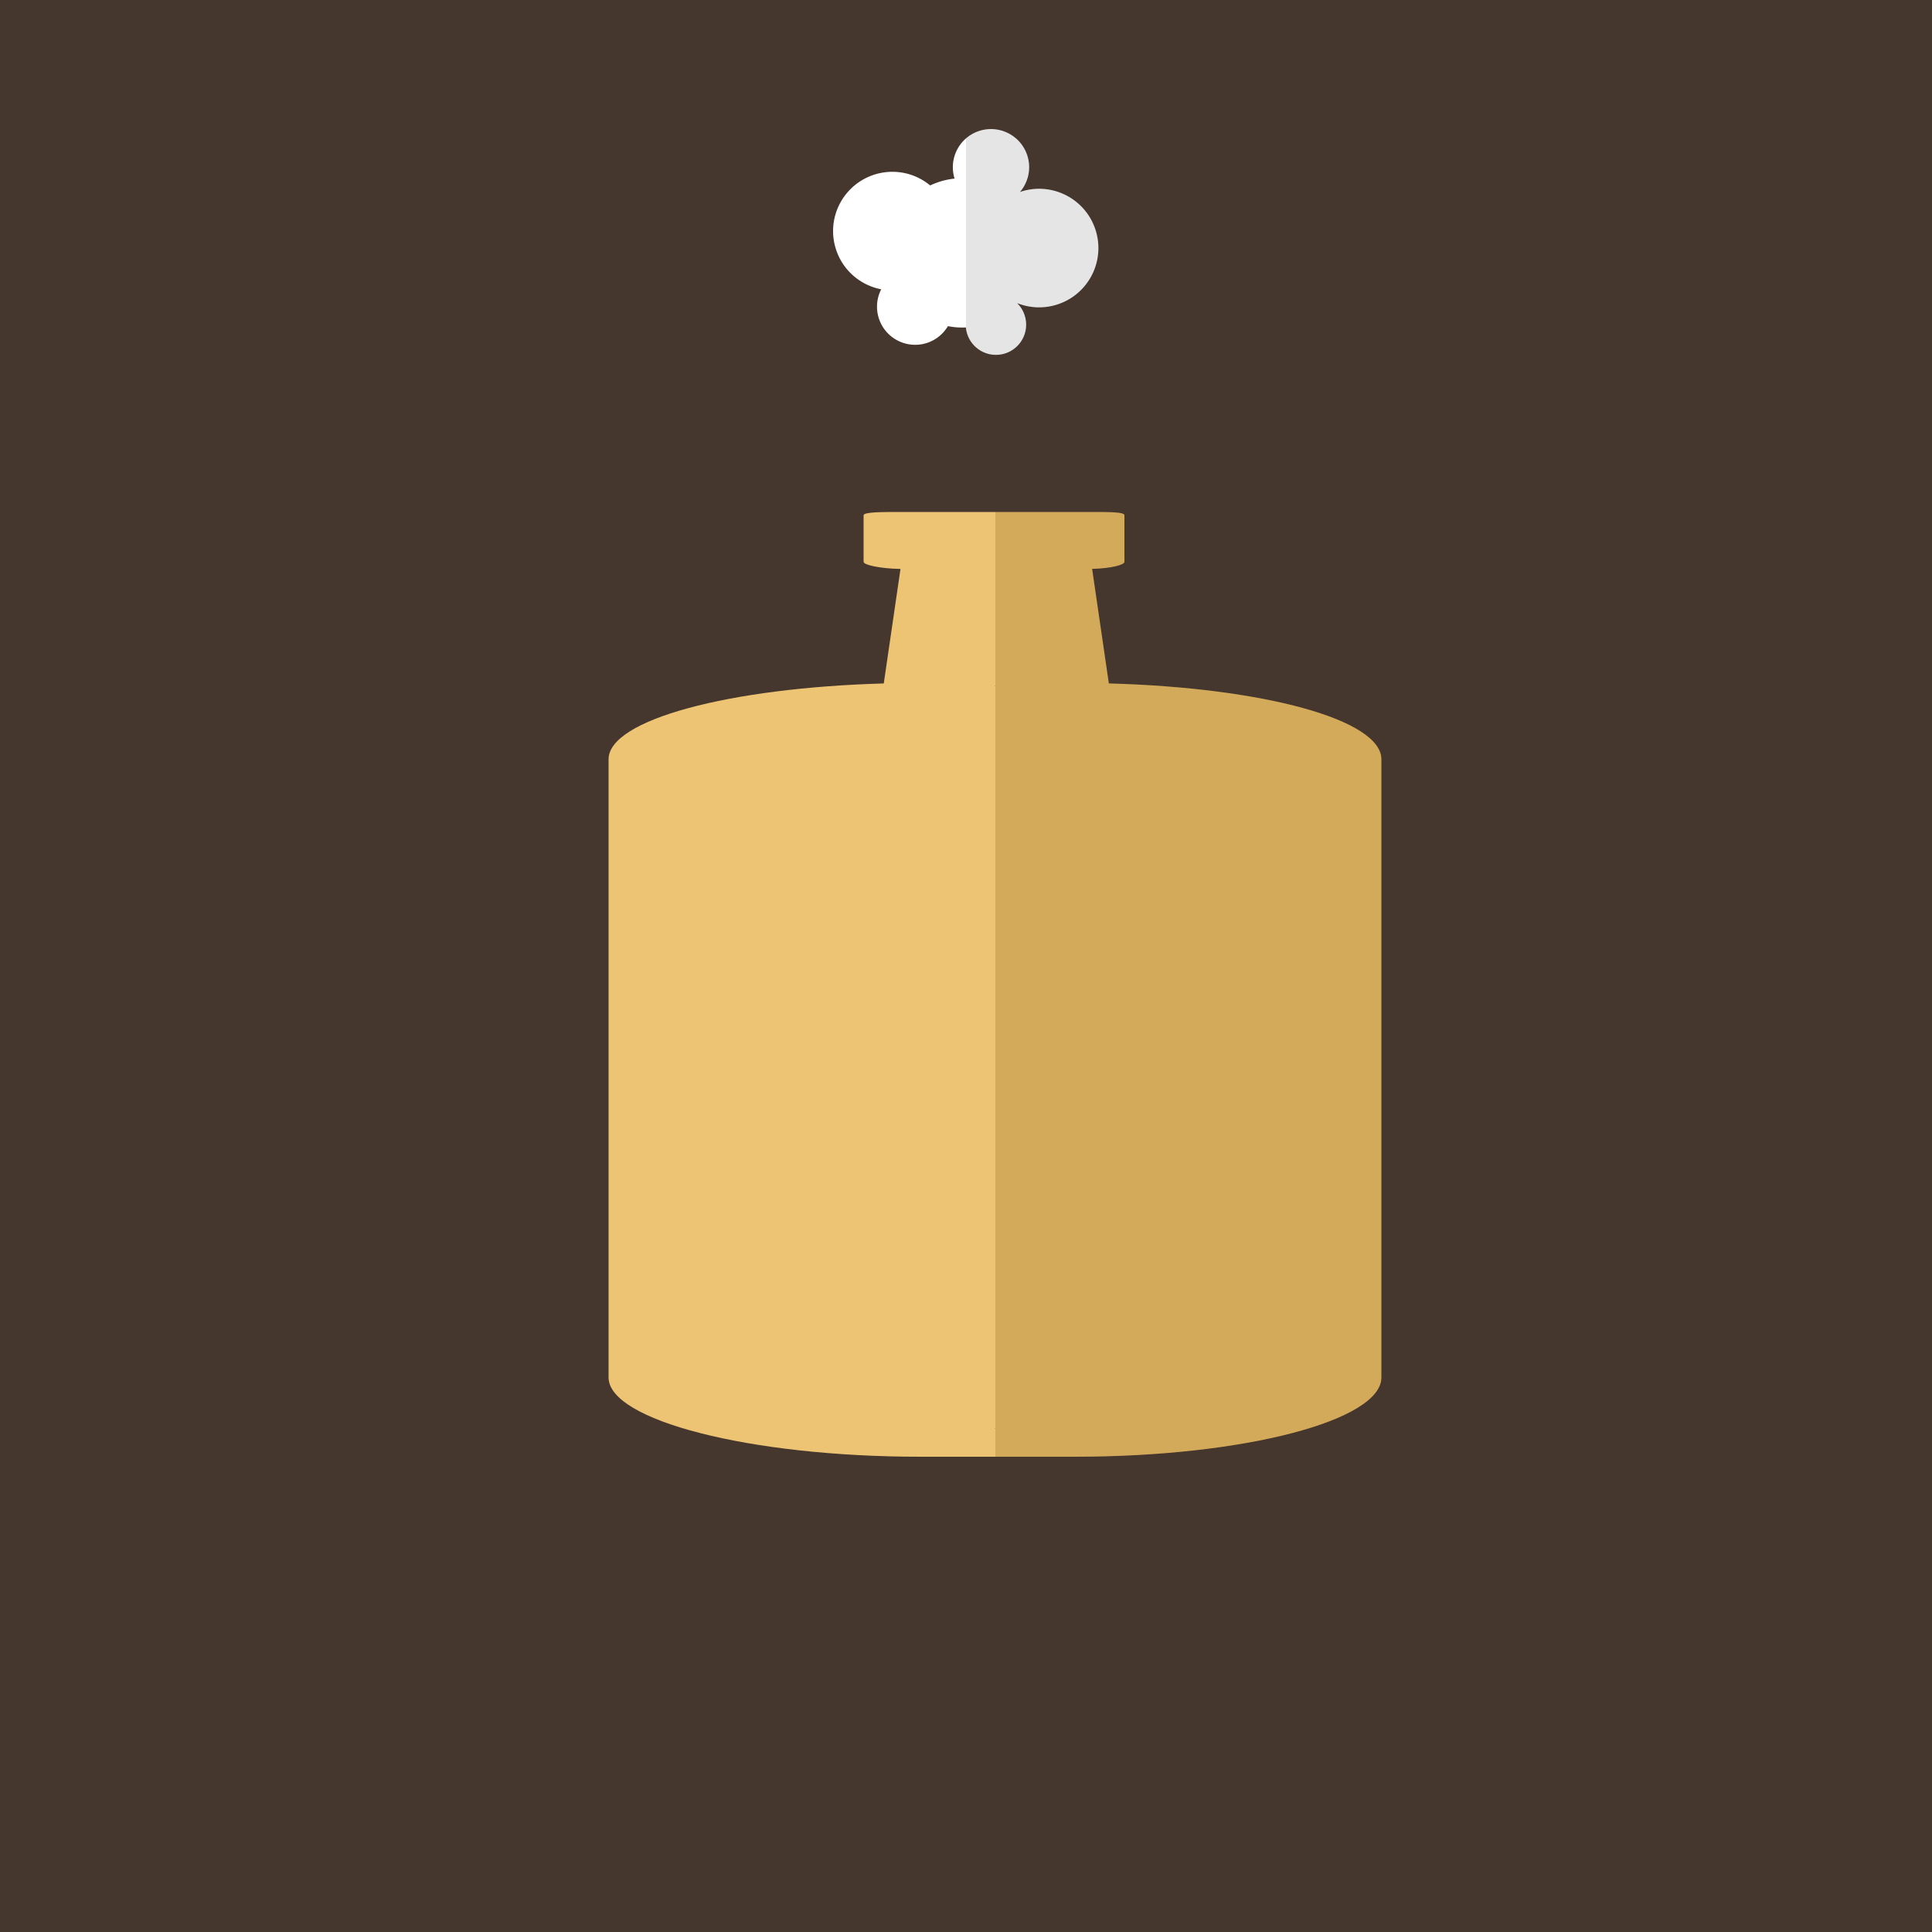 <svg version="1.1" xmlns="http://www.w3.org/2000/svg" x="0" y="0" width="1000" height="1000" viewBox="0 0 1000 1000" xml:space="preserve"><g id="_x31__-_Boiler"><path id="bg_4_" fill="#45362E" d="M0 0h1000v1000H0z"/><g id="jar_group"><path id="jar" fill="#EBBD63" d="M573.933 353.745l-8.655-59.288c9.714-.278 16.723-2.04 16.723-3.668v-24.08c0-1.773-7.953-1.71-19-1.71h-95c-11.045 0-21-.063-21 1.71v24.08c0 1.683 8.778 3.51 19.095 3.69l-8.654 59.277C377.664 355.982 315 372.467 315 393v320c0 22.09 72.885 41 161.25 41h80C644.615 754 715 735.09 715 713V393c0-20.575-61.24-37.084-141.067-39.255z"/><linearGradient id="jar_shadow_1_" gradientUnits="userSpaceOnUse" x1="315" y1="509.5" x2="715" y2="509.5"><stop offset=".5" stop-color="#FFF"/><stop offset=".5" stop-color="#fefefe"/><stop offset=".5" stop-color="#c3c3c3"/><stop offset=".5" stop-color="#8f8f8f"/><stop offset=".5" stop-color="#636363"/><stop offset=".5" stop-color="#3f3f3f"/><stop offset=".5" stop-color="#242424"/><stop offset=".5" stop-color="#101010"/><stop offset=".5" stop-color="#040404"/><stop offset=".5" stop-color="#000"/></linearGradient><path id="jar_shadow" opacity=".1" fill="url(#jar_shadow_1_)" d="M573.933 353.745l-8.655-59.288c9.714-.278 16.723-2.04 16.723-3.668v-24.08c0-1.773-7.953-1.71-19-1.71h-95c-11.045 0-21-.063-21 1.71v24.08c0 1.683 8.778 3.51 19.095 3.69l-8.654 59.277C377.664 355.982 315 372.467 315 393v320c0 22.09 72.885 41 161.25 41h80C644.615 754 715 735.09 715 713V393c0-20.575-61.24-37.084-141.067-39.255z"/></g><g id="puff_group"><path id="puff_1_" fill="#FFF" d="M567.155 119.356c-4.995-16.19-22.167-25.264-38.357-20.27-.295.092-.583.196-.874.295 4.248-4.972 5.95-11.934 3.88-18.645-3.216-10.418-14.267-16.258-24.685-13.043-10.418 3.214-16.258 14.265-13.044 24.684.007.023.018.045.025.068a38.87 38.87 0 0 0-7.438 1.517 39.11 39.11 0 0 0-5.2 2.03c-7.7-6.368-18.352-8.86-28.613-5.694-16.19 4.995-25.264 22.167-20.27 38.356 3.46 11.216 12.768 19.01 23.542 21.084-2.262 4.42-2.877 9.687-1.298 14.806 3.214 10.417 14.266 16.257 24.683 13.042 4.867-1.5 8.715-4.725 11.127-8.783 3.032.597 6.157.833 9.314.677.726 7.955 7.408 14.188 15.552 14.188 8.63 0 15.625-6.996 15.625-15.625 0-4.322-1.755-8.233-4.59-11.062.015-.018.033-.034.05-.052a30.537 30.537 0 0 0 20.3.784c16.19-4.993 25.264-22.166 20.27-38.354z"/><linearGradient id="puff_shadow_5_" gradientUnits="userSpaceOnUse" x1="431.209" y1="125.238" x2="568.526" y2="125.238"><stop offset=".5" stop-color="#FFF"/><stop offset=".5" stop-color="#fefefe"/><stop offset=".5" stop-color="#c3c3c3"/><stop offset=".5" stop-color="#8f8f8f"/><stop offset=".5" stop-color="#636363"/><stop offset=".5" stop-color="#3f3f3f"/><stop offset=".5" stop-color="#242424"/><stop offset=".5" stop-color="#101010"/><stop offset=".5" stop-color="#040404"/><stop offset=".5" stop-color="#000"/></linearGradient><path id="puff_shadow_1_" opacity=".1" fill="url(#puff_shadow_5_)" d="M567.155 119.356c-4.995-16.19-22.167-25.264-38.357-20.27-.295.092-.583.196-.874.295 4.248-4.972 5.95-11.934 3.88-18.645-3.216-10.418-14.267-16.258-24.685-13.043-10.418 3.214-16.258 14.265-13.044 24.684.007.023.018.045.025.068a38.87 38.87 0 0 0-7.438 1.517 39.11 39.11 0 0 0-5.2 2.03c-7.7-6.368-18.352-8.86-28.613-5.694-16.19 4.995-25.264 22.167-20.27 38.356 3.46 11.216 12.768 19.01 23.542 21.084-2.262 4.42-2.877 9.687-1.298 14.806 3.214 10.417 14.266 16.257 24.683 13.042 4.867-1.5 8.715-4.725 11.127-8.783 3.032.597 6.157.833 9.314.677.726 7.955 7.408 14.188 15.552 14.188 8.63 0 15.625-6.996 15.625-15.625 0-4.322-1.755-8.233-4.59-11.062.015-.018.033-.034.05-.052a30.537 30.537 0 0 0 20.3.784c16.19-4.993 25.264-22.166 20.27-38.354z"/></g></g></svg>